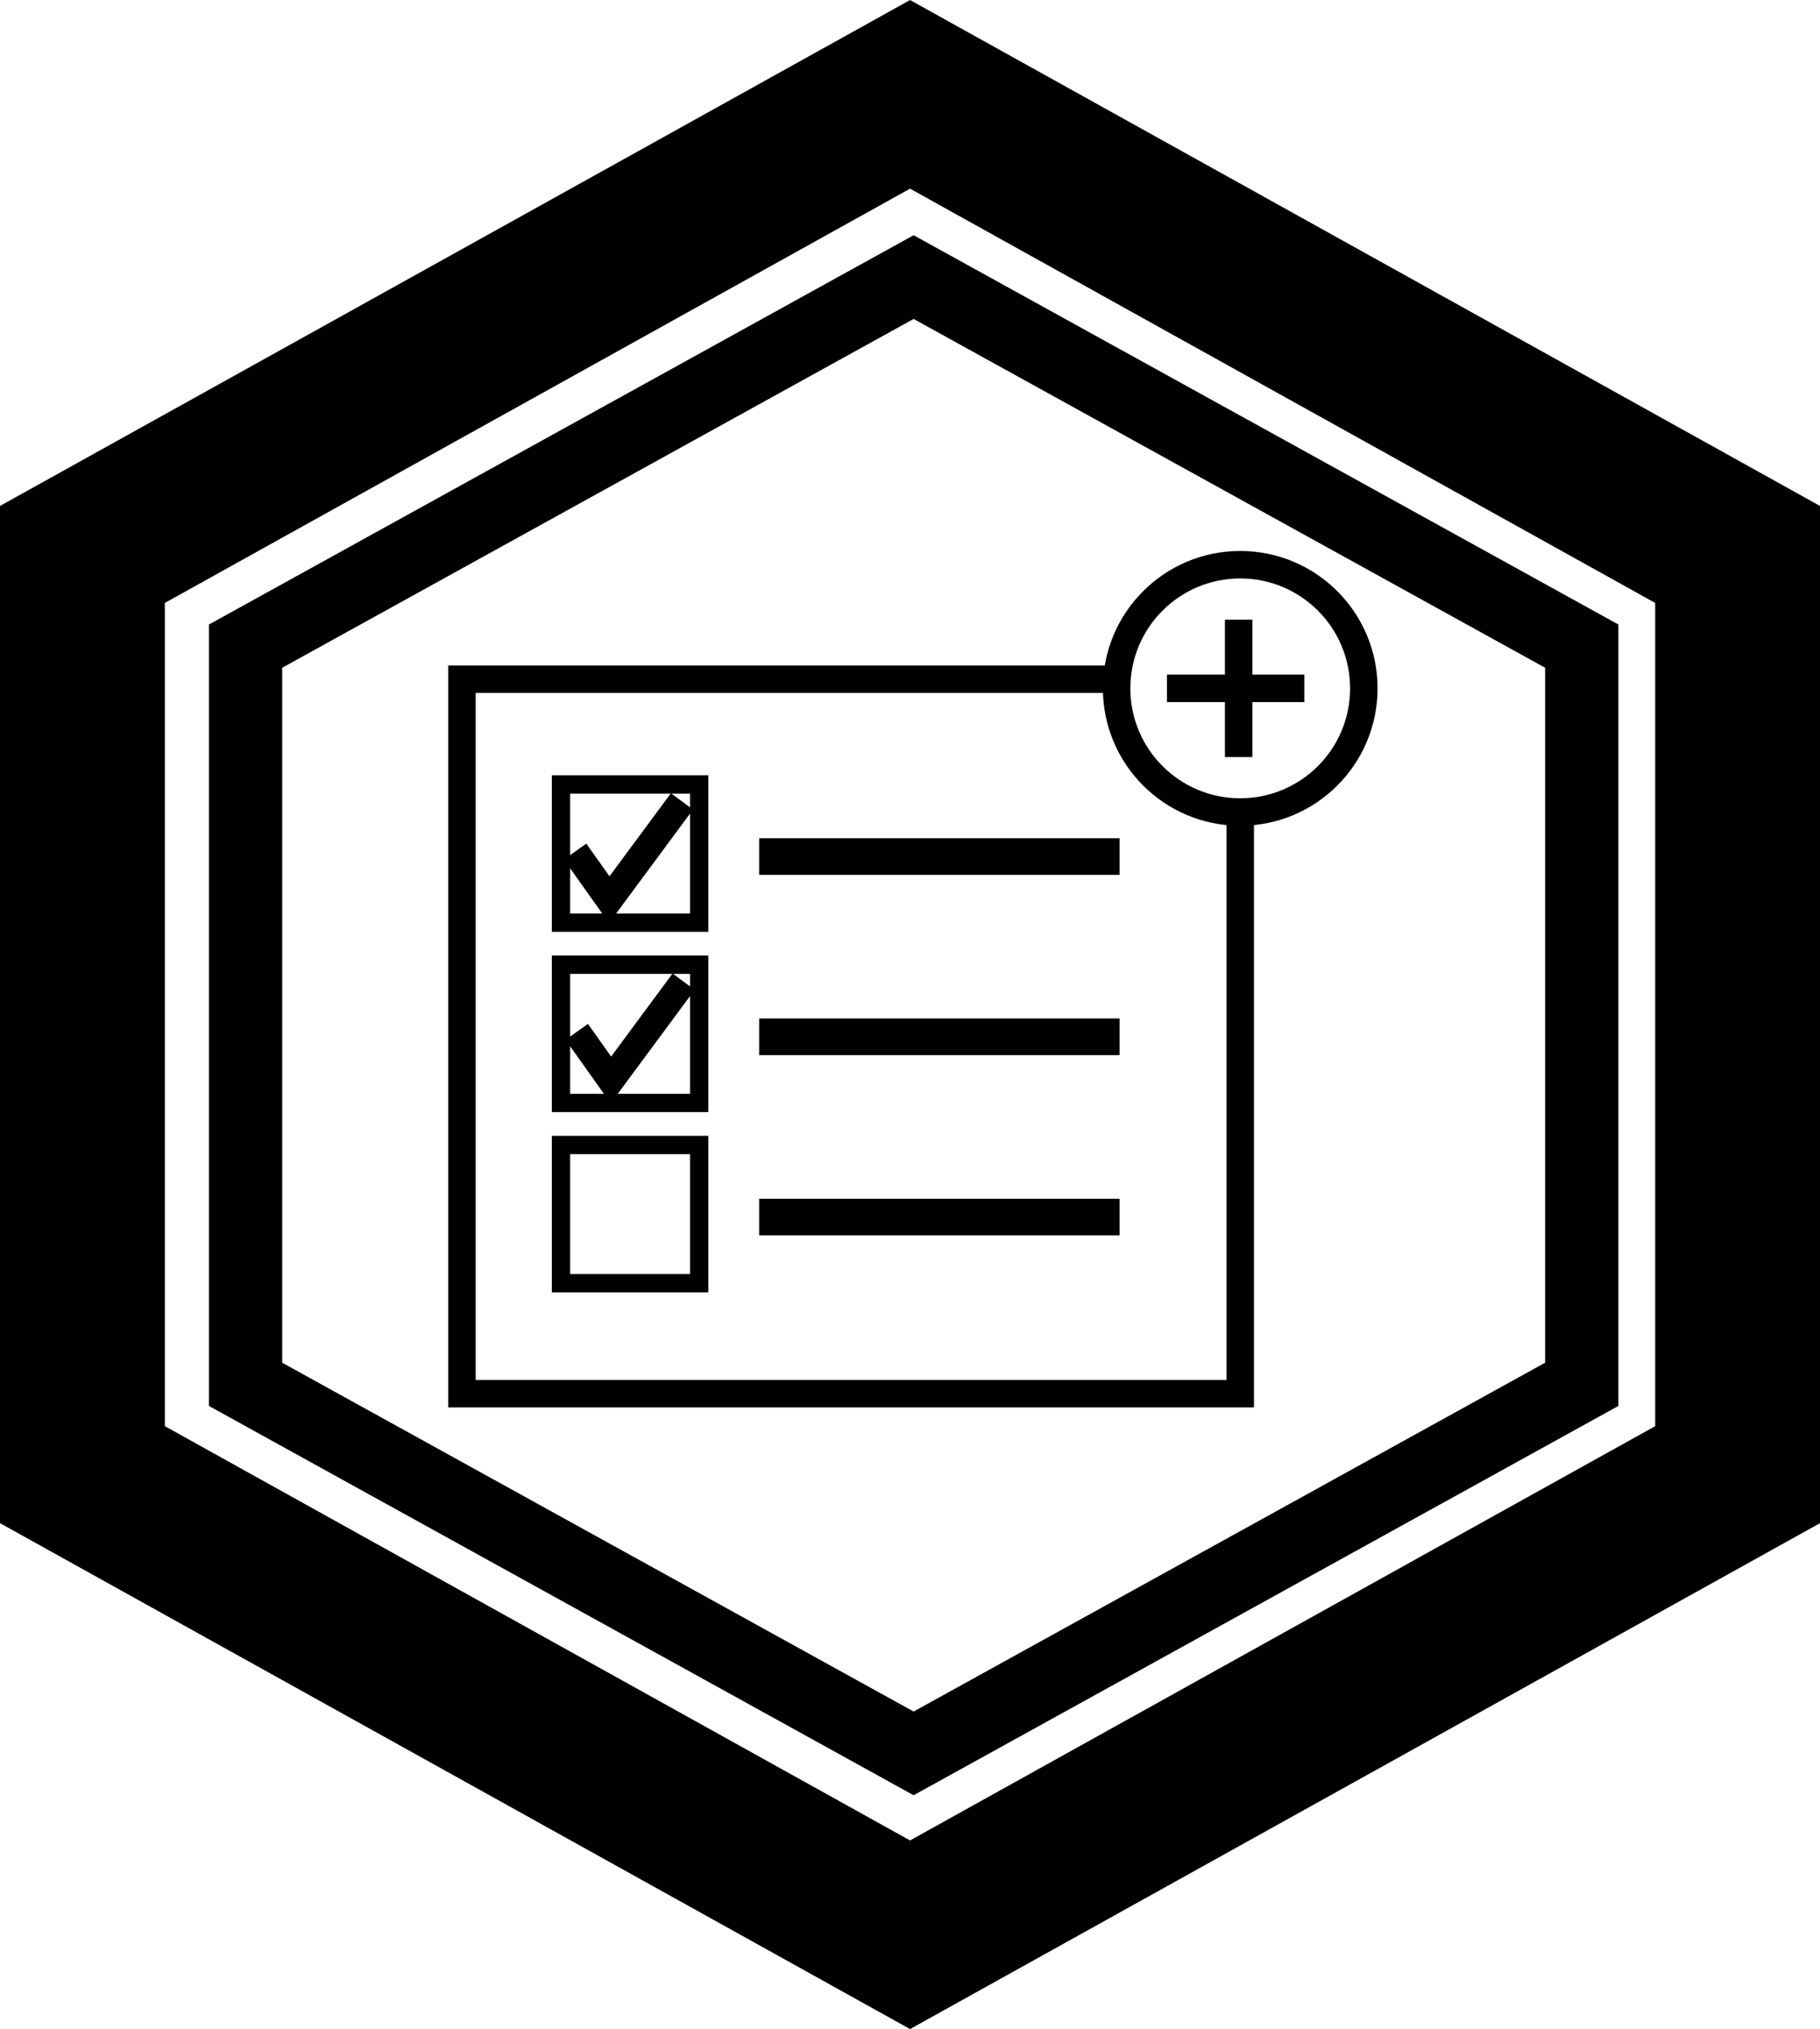 <svg xmlns="http://www.w3.org/2000/svg" viewBox="0 0 198.77 221.51"><defs><style>.cls-1,.cls-2,.cls-3,.cls-4,.cls-5{fill:none;stroke:#000;stroke-miterlimit:10;}.cls-1{stroke-width:18px;}.cls-2{stroke-width:8px;}.cls-3{stroke-width:2px;}.cls-4{stroke-width:4px;}.cls-5{stroke-width:3px;}</style></defs><g id="Calque_2" data-name="Calque 2"><g id="Calque_1-2" data-name="Calque 1"><polygon class="cls-1" points="189.77 160.99 99.39 211.22 9 160.99 9 60.53 99.39 10.3 189.77 60.53 189.77 160.99"/><polygon class="cls-2" points="172.75 151.13 99.78 191.42 26.82 151.13 26.82 70.54 99.78 30.25 172.75 70.54 172.75 151.13"/><rect class="cls-3" x="61.27" y="85.64" width="15.09" height="15.09"/><rect class="cls-3" x="61.27" y="105.32" width="15.09" height="15.09"/><rect class="cls-3" x="61.27" y="125" width="15.09" height="15.09"/><line class="cls-4" x1="82.91" y1="93.51" x2="122.27" y2="93.51"/><line class="cls-4" x1="82.91" y1="113.19" x2="122.27" y2="113.19"/><line class="cls-4" x1="82.91" y1="132.87" x2="122.27" y2="132.87"/><polyline class="cls-5" points="62.99 112.65 66.72 117.9 74.66 107.17"/><polyline class="cls-5" points="62.81 92.97 66.54 98.22 74.48 87.49"/><polyline class="cls-5" points="135.45 88.65 135.45 152.15 50.45 152.15 50.45 74.15 121.99 74.15"/><circle class="cls-5" cx="135.45" cy="75.15" r="13.5"/><line class="cls-5" x1="127.45" y1="75.15" x2="142.45" y2="75.15"/><line class="cls-5" x1="135.28" y1="67.65" x2="135.28" y2="82.65"/></g></g></svg>